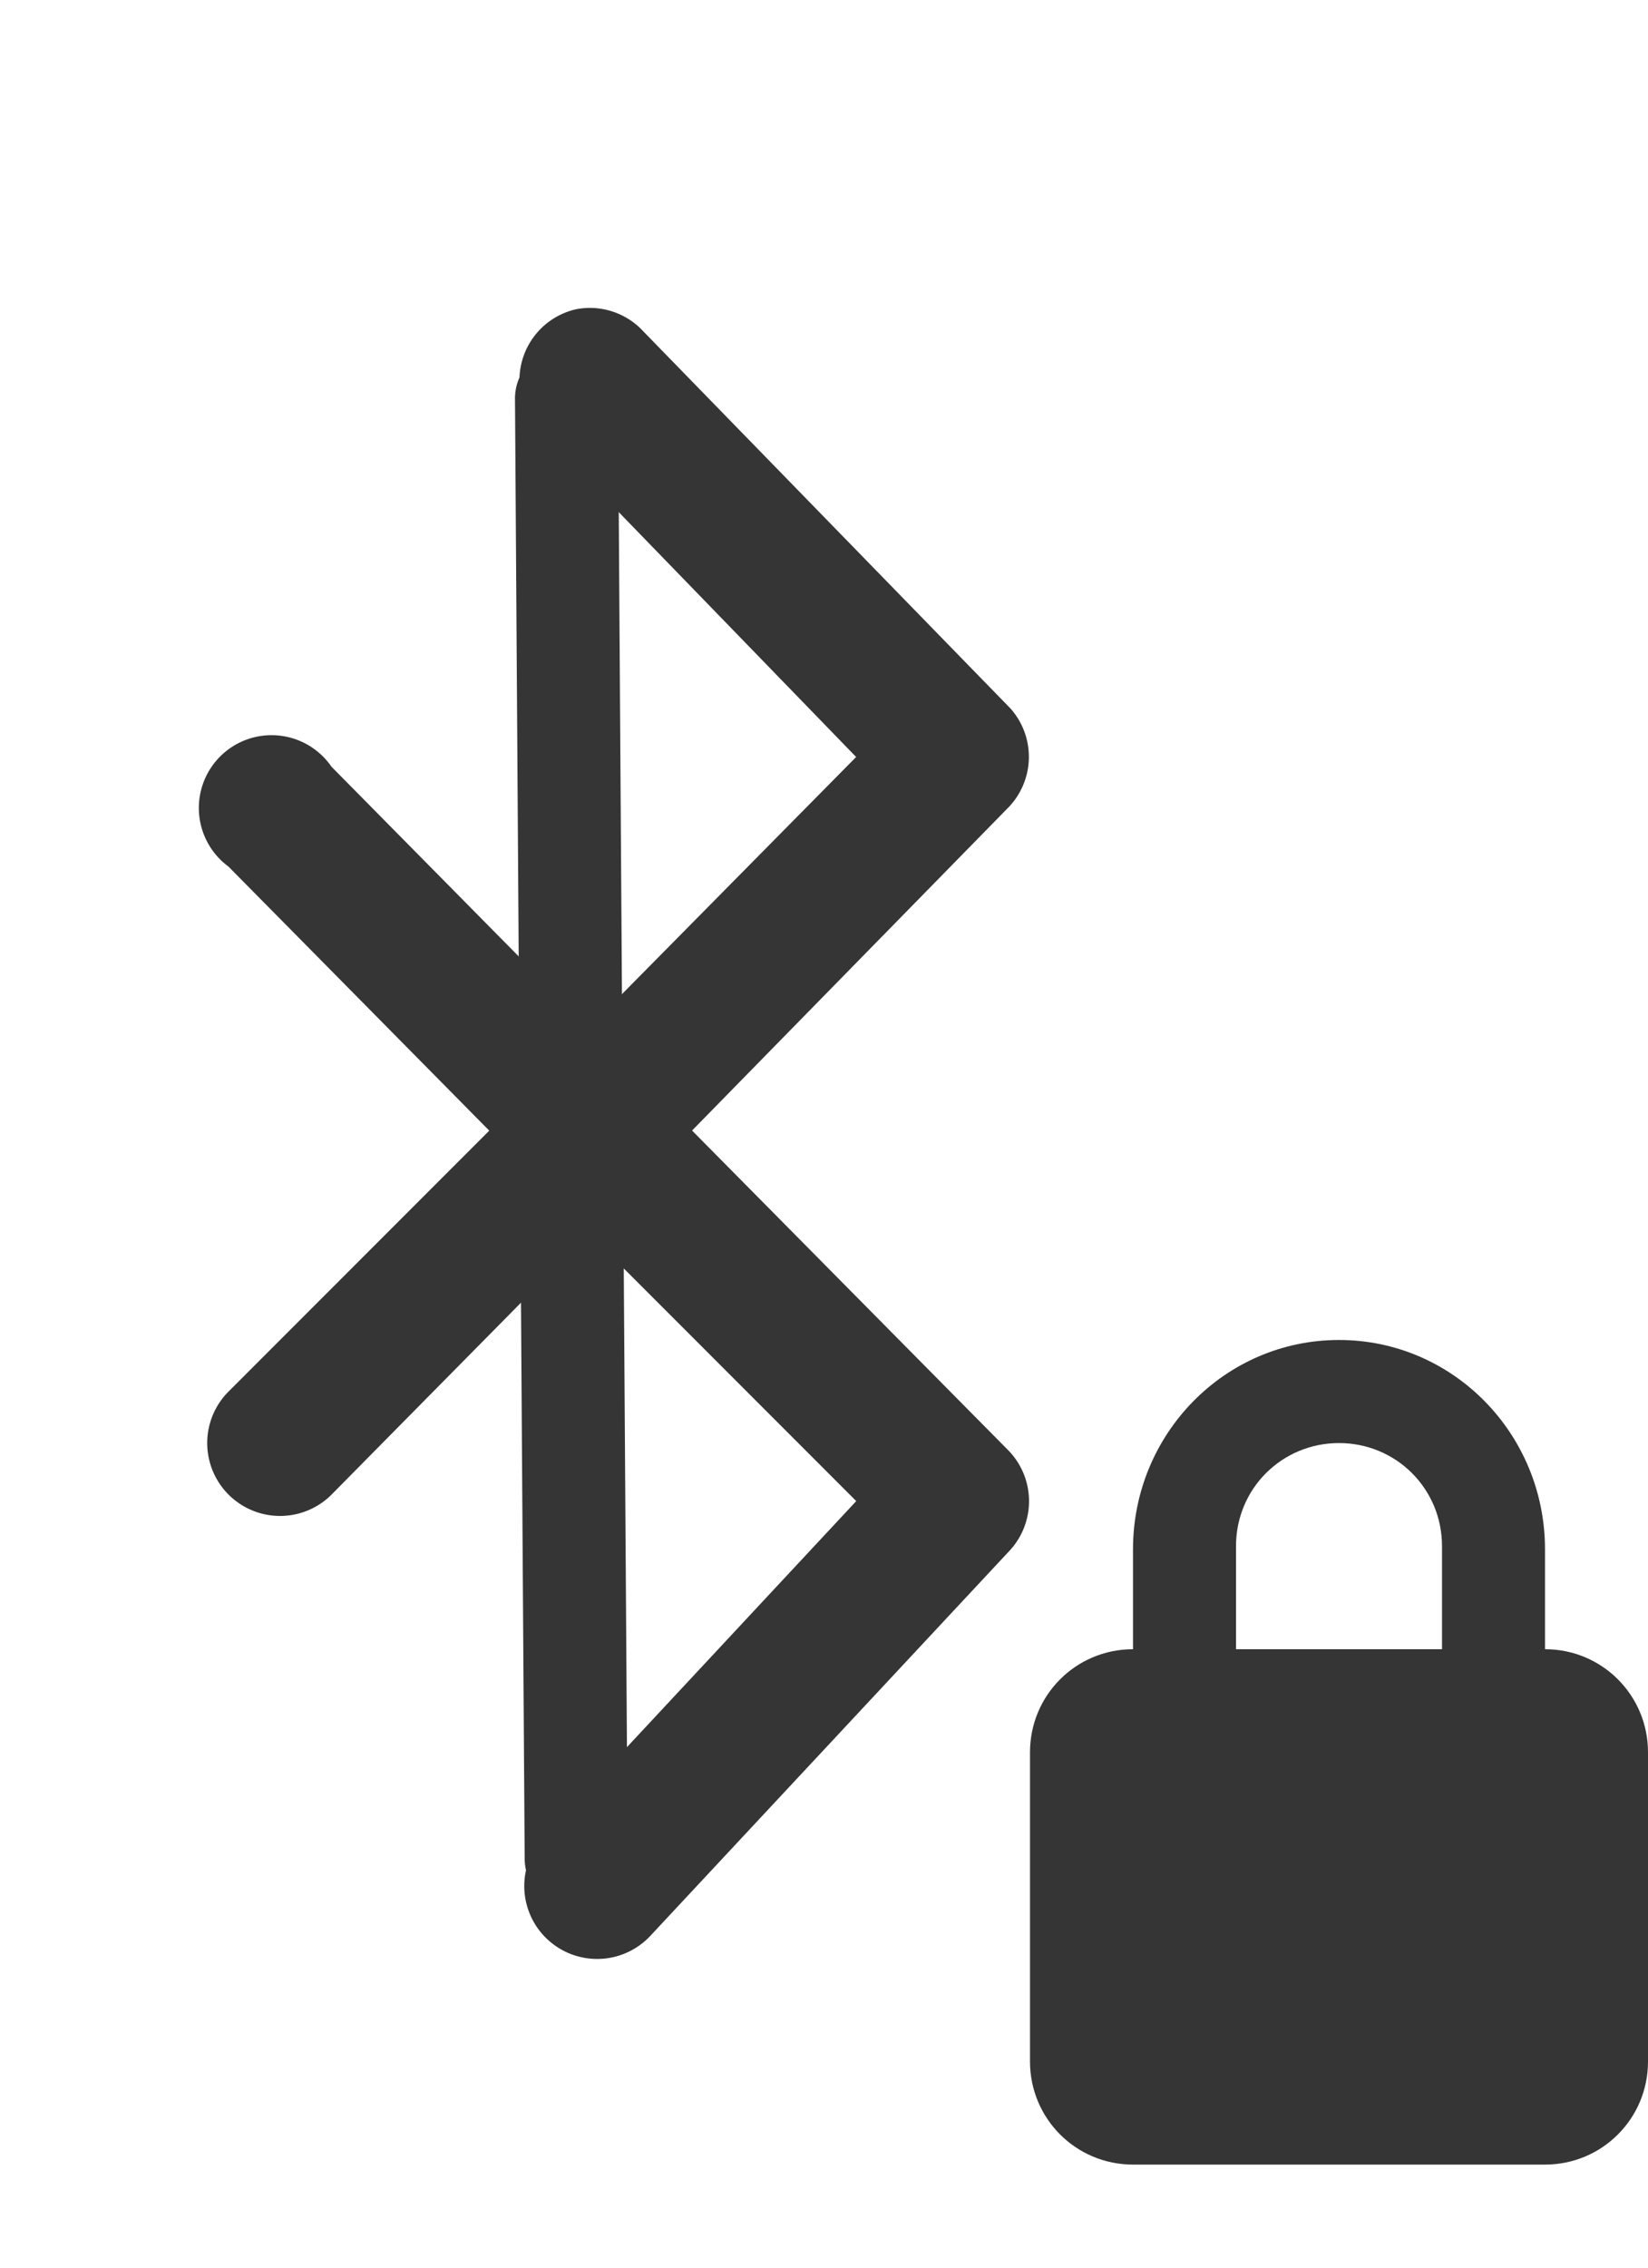 <?xml version="1.0" encoding="UTF-8" standalone="no"?>
<svg
   xmlns:dc="http://purl.org/dc/elements/1.1/"
   xmlns:cc="http://creativecommons.org/ns#"
   xmlns:rdf="http://www.w3.org/1999/02/22-rdf-syntax-ns#"
   xmlns:svg="http://www.w3.org/2000/svg"
   xmlns="http://www.w3.org/2000/svg"
   xmlns:sodipodi="http://sodipodi.sourceforge.net/DTD/sodipodi-0.dtd"
   xmlns:inkscape="http://www.inkscape.org/namespaces/inkscape"
   width="16"
   viewBox="0 0 16 22"
   height="22"
   id="svg3009"
   version="1.1"
   inkscape:version="0.48.5 r10040"
   sodipodi:docname="bluetooth-paired.svg">
  <defs
     id="defs3033" />
  <sodipodi:namedview
     pagecolor="#ffffff"
     bordercolor="#666666"
     borderopacity="1"
     objecttolerance="10"
     gridtolerance="10"
     guidetolerance="10"
     inkscape:pageopacity="0"
     inkscape:pageshadow="2"
     inkscape:window-width="1280"
     inkscape:window-height="998"
     id="namedview3031"
     showgrid="false"
     inkscape:zoom="10.727273"
     inkscape:cx="8"
     inkscape:cy="11"
     inkscape:window-x="0"
     inkscape:window-y="0"
     inkscape:window-maximized="1"
     inkscape:current-layer="svg3009" />
  <path
     style="font-size:medium;font-style:normal;font-variant:normal;font-weight:normal;font-stretch:normal;text-indent:0;text-align:start;text-decoration:none;line-height:normal;letter-spacing:normal;word-spacing:normal;text-transform:none;direction:ltr;block-progression:tb;writing-mode:lr-tb;text-anchor:start;baseline-shift:baseline;color:#000000;fill:#353535;fill-opacity:1;stroke:none;stroke-width:1.411;marker:none;visibility:visible;display:inline;overflow:visible;enable-background:accumulate;font-family:Sans;-inkscape-font-specification:Sans"
     d="M 5.594,3 A 0.706,0.706 0 0 0 5.25,4.188 l 3.062,3.156 -2.594,2.625 -2.5,-2.531 a 0.706,0.706 0 1 0 -1,0.969 L 4.75,10.969 2.219,13.5 a 0.707,0.707 0 1 0 1,1 l 2.5,-2.531 2.594,2.594 -3.031,3.25 a 0.707,0.707 0 1 0 1.031,0.969 l 3.5,-3.75 A 0.706,0.706 0 0 0 9.781,14.062 l -3.062,-3.094 3.062,-3.125 A 0.706,0.706 0 0 0 9.812,6.875 L 6.25,3.219 A 0.706,0.706 0 0 0 5.594,3 z"
     id="path3023"
     inkscape:connector-curvature="0" />
  <path
     style="font-size:medium;font-style:normal;font-variant:normal;font-weight:normal;font-stretch:normal;text-indent:0;text-align:start;text-decoration:none;line-height:normal;letter-spacing:normal;word-spacing:normal;text-transform:none;direction:ltr;block-progression:tb;writing-mode:lr-tb;text-anchor:start;baseline-shift:baseline;color:#000000;fill:#353535;fill-opacity:1;fill-rule:nonzero;stroke:none;stroke-width:1;marker:none;visibility:visible;display:inline;overflow:visible;enable-background:accumulate;font-family:Sans;-inkscape-font-specification:Sans"
     d="M 5.406,3.375 A 0.5,0.5 0 0 0 5,3.875 l 0.094,14.156 a 0.5,0.5 0 1 0 1,0 L 6,3.875 a 0.5,0.5 0 0 0 -0.594,-0.5 z"
     id="path3025"
     inkscape:connector-curvature="0" />
  <path
     style="fill:#353535;fill-opacity:1"
     d="m 13,13 c -1.108,0 -2,0.911 -2,2.031 l 0,0.969 c -0.554,0 -1,0.446 -1,1 l 0,3 c 0,0.554 0.446,1 1,1 l 4,0 c 0.554,0 1,-0.446 1,-1 l 0,-3 c 0,-0.554 -0.446,-1 -1,-1 l 0,-0.969 c 0,-1.12 -0.892,-2.031 -2,-2.031 z m 0,1 c 0.554,0 1,0.442 1,1 l 0,1 -2,0 0,-1 c 0,-0.558 0.446,-1 1,-1 z"
     id="path3029" />
</svg>
